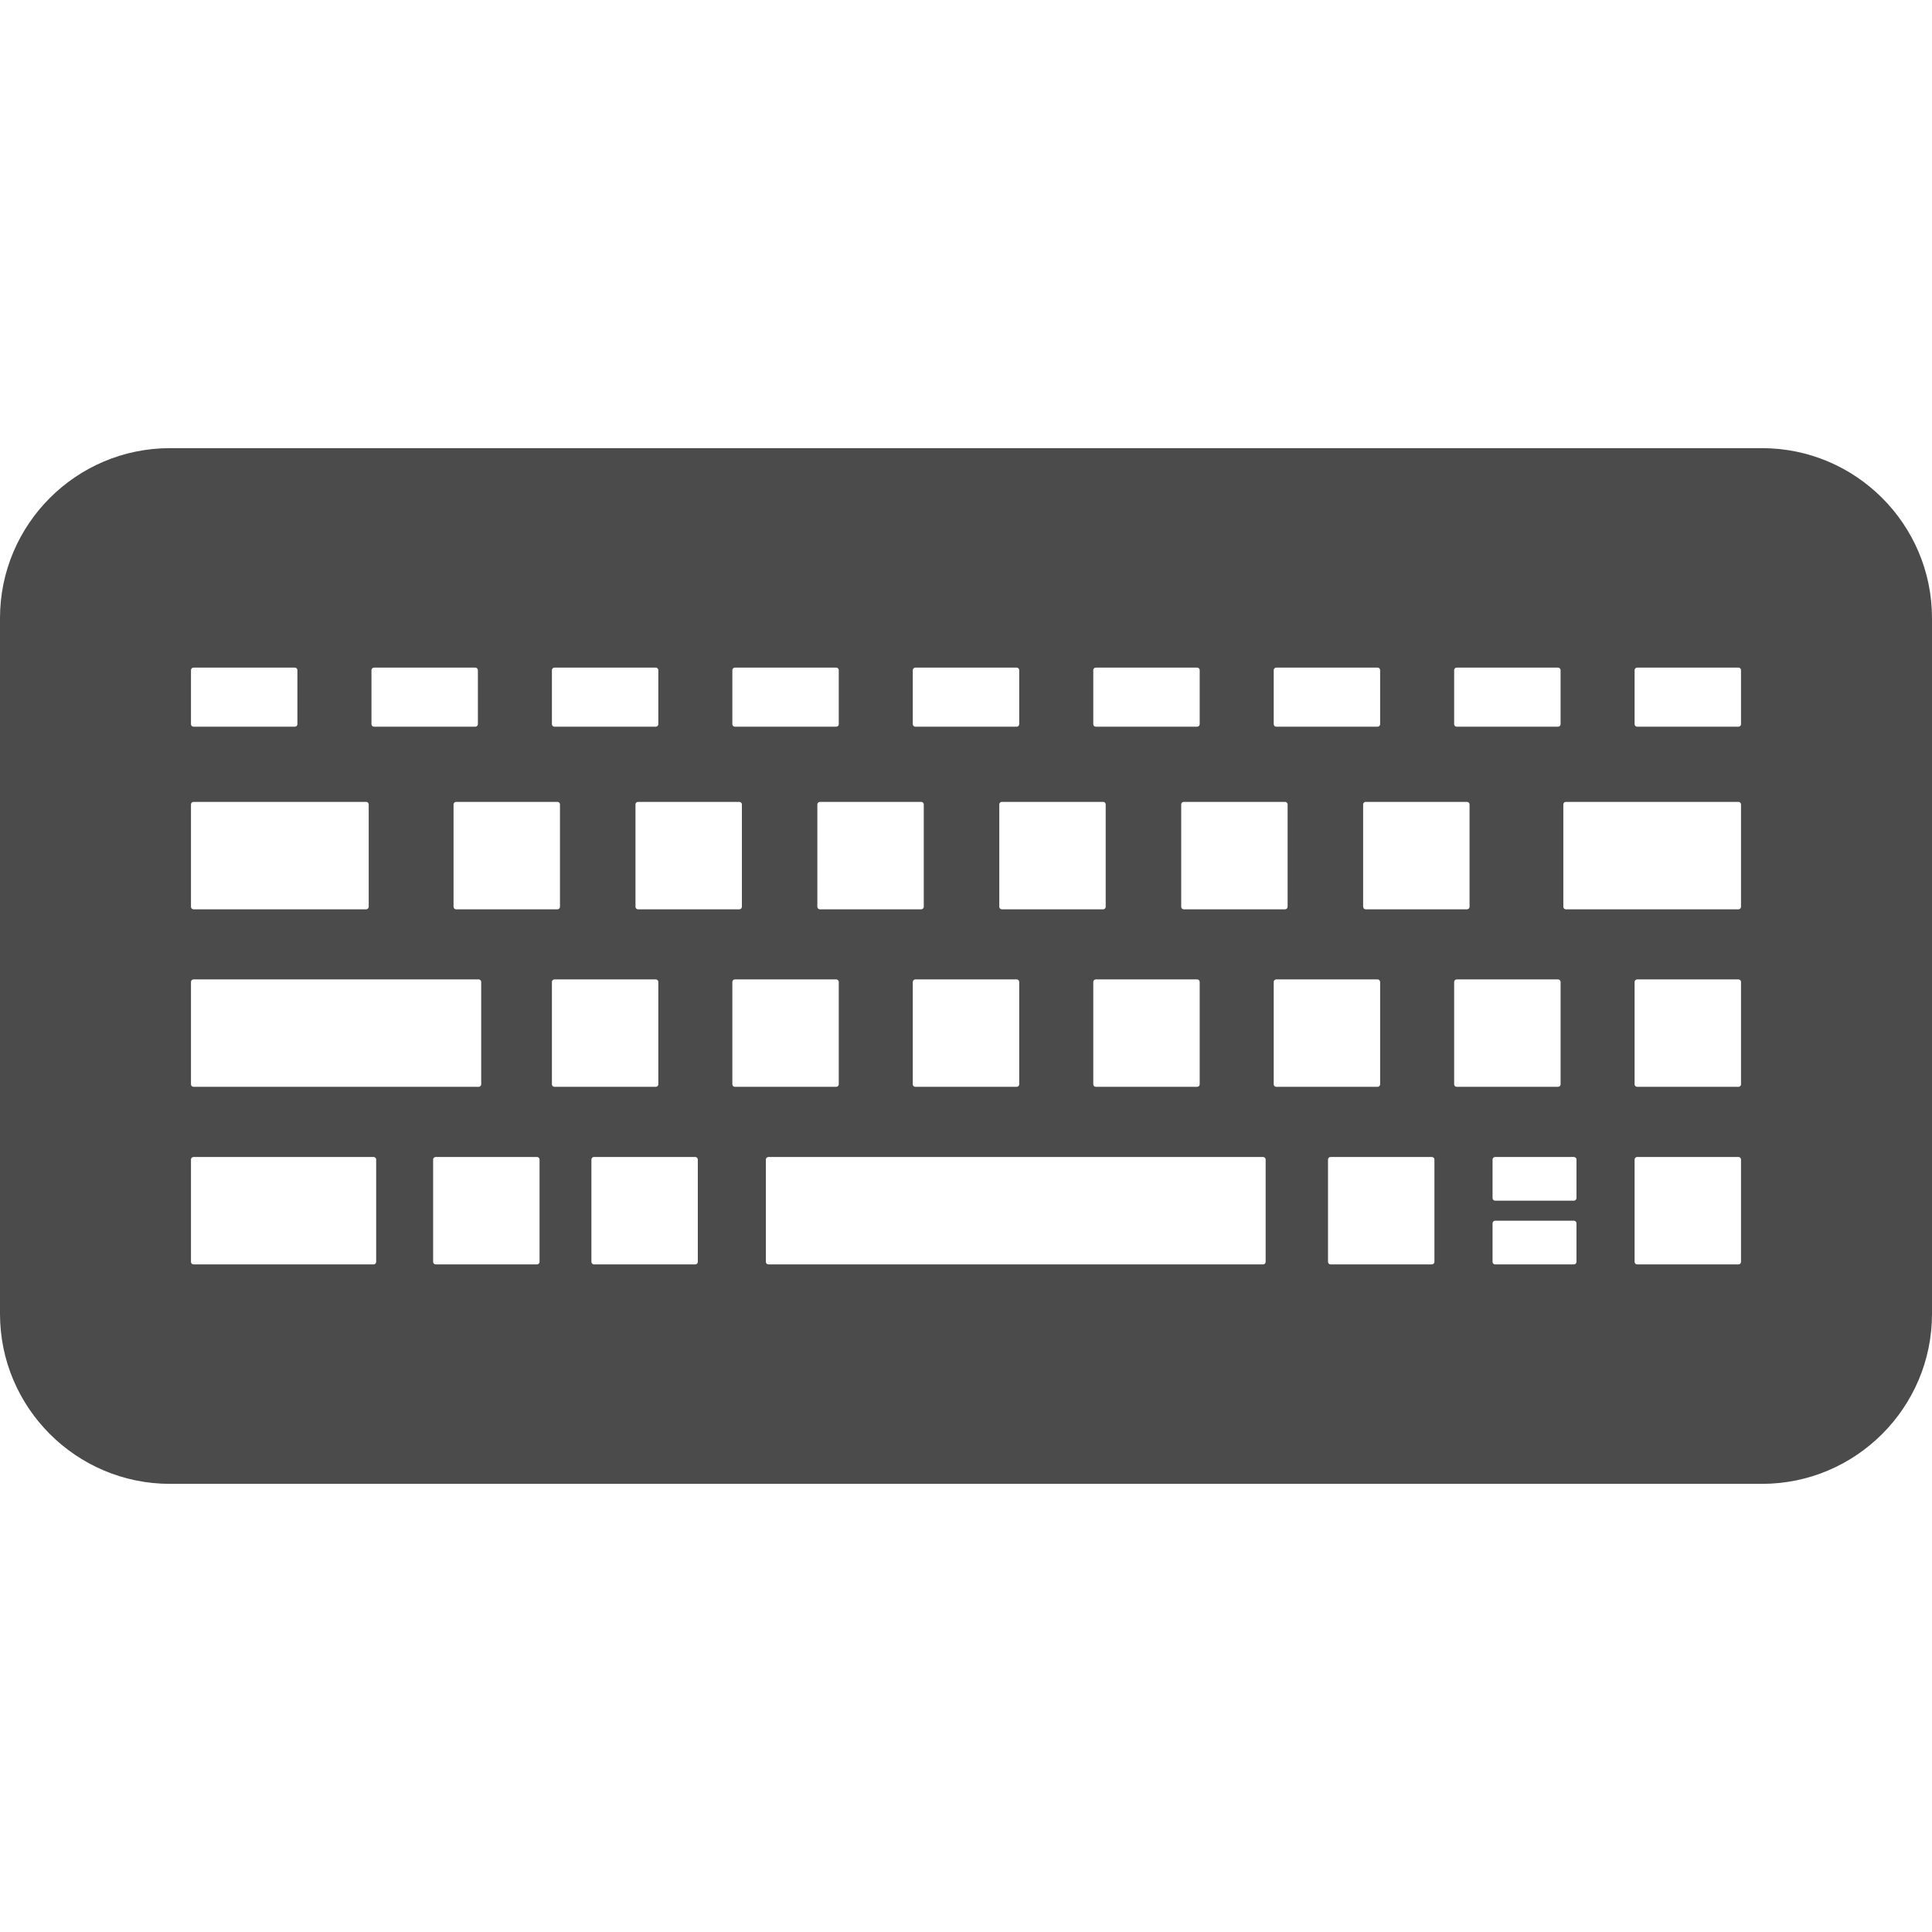 <!--?xml version="1.0" encoding="utf-8"?-->
<!-- Generator: Adobe Illustrator 19.1.1, SVG Export Plug-In . SVG Version: 6.00 Build 0)  -->
<svg version="1.1" id="_x31_0" xmlns="http://www.w3.org/2000/svg" xmlns:xlink="http://www.w3.org/1999/xlink" x="0px" y="0px" viewBox="0 0 512 512" style="width: 256px; height: 256px; opacity: 1;" xml:space="preserve">
<style type="text/css">
	.st0{fill:#374149;}
</style>
<g>
	<path class="st0" d="M466.953,118.764H45.031C20.199,118.764,0,138.967,0,163.799v184.402c0,24.832,20.199,45.035,45.031,45.035
		h421.922c24.848,0,45.047-20.203,45.047-45.035V163.799C512,138.967,491.801,118.764,466.953,118.764z M51.266,259.556h75.602
		c0.351,0,0.656,0.313,0.656,0.657v27.148c0,0.355-0.305,0.656-0.656,0.656H51.266c-0.34,0-0.656-0.301-0.656-0.656v-27.148
		C50.61,259.869,50.926,259.556,51.266,259.556z M114.782,307.268c0-0.352,0.316-0.653,0.656-0.653h26.89
		c0.355,0,0.656,0.301,0.656,0.653v27.156c0,0.34-0.301,0.653-0.656,0.653h-26.89c-0.34,0-0.656-0.313-0.656-0.653V307.268z
		 M51.266,306.615h47.766c0.355,0,0.656,0.301,0.656,0.653v27.156c0,0.34-0.301,0.653-0.656,0.653H51.266
		c-0.34,0-0.656-0.313-0.656-0.653v-27.156C50.61,306.916,50.926,306.615,51.266,306.615z M126.645,191.924
		c0,0.352-0.317,0.657-0.657,0.657h-26.89c-0.351,0-0.656-0.305-0.656-0.657v-14.347c0-0.34,0.305-0.653,0.656-0.653h26.89
		c0.34,0,0.657,0.313,0.657,0.653V191.924z M174.461,191.924c0,0.352-0.312,0.657-0.652,0.657h-26.891
		c-0.355,0-0.656-0.305-0.656-0.657v-14.347c0-0.34,0.301-0.653,0.656-0.653h26.891c0.34,0,0.652,0.313,0.652,0.653V191.924z
		 M222.282,191.924c0,0.352-0.301,0.657-0.657,0.657h-26.89c-0.351,0-0.656-0.305-0.656-0.657v-14.347
		c0-0.34,0.305-0.653,0.656-0.653h26.89c0.356,0,0.657,0.313,0.657,0.653V191.924z M270.102,191.924
		c0,0.352-0.305,0.657-0.656,0.657h-26.891c-0.343,0-0.656-0.305-0.656-0.657v-14.347c0-0.34,0.313-0.653,0.656-0.653h26.891
		c0.351,0,0.656,0.313,0.656,0.653V191.924z M317.93,191.924c0,0.352-0.313,0.657-0.652,0.657h-26.891
		c-0.355,0-0.656-0.305-0.656-0.657v-14.347c0-0.34,0.301-0.653,0.656-0.653h26.891c0.339,0,0.652,0.313,0.652,0.653V191.924z
		 M365.75,191.924c0,0.352-0.313,0.657-0.657,0.657h-26.89c-0.352,0-0.653-0.305-0.653-0.657v-14.347
		c0-0.34,0.301-0.653,0.653-0.653h26.89c0.344,0,0.657,0.313,0.657,0.653V191.924z M385.367,260.213
		c0-0.344,0.301-0.657,0.656-0.657h26.891c0.351,0,0.656,0.313,0.656,0.657v27.148c0,0.355-0.305,0.656-0.656,0.656h-26.891
		c-0.355,0-0.656-0.301-0.656-0.656V260.213z M413.57,191.924c0,0.352-0.305,0.657-0.656,0.657h-26.891
		c-0.355,0-0.656-0.305-0.656-0.657v-14.347c0-0.34,0.301-0.653,0.656-0.653h26.891c0.351,0,0.656,0.313,0.656,0.653V191.924z
		 M389.446,213.166v27.152c0,0.352-0.317,0.657-0.657,0.657h-26.89c-0.355,0-0.656-0.305-0.656-0.657v-27.152
		c0-0.355,0.301-0.656,0.656-0.656h26.89C389.129,212.51,389.446,212.811,389.446,213.166z M351.938,307.268
		c0-0.352,0.301-0.653,0.652-0.653h26.891c0.339,0,0.656,0.301,0.656,0.653v27.156c0,0.34-0.317,0.653-0.656,0.653H352.59
		c-0.351,0-0.652-0.313-0.652-0.653V307.268z M337.55,260.213c0-0.344,0.301-0.657,0.653-0.657h26.89
		c0.344,0,0.657,0.313,0.657,0.657v27.148c0,0.355-0.313,0.656-0.657,0.656h-26.89c-0.352,0-0.653-0.301-0.653-0.656V260.213z
		 M341.23,213.166v27.152c0,0.352-0.301,0.657-0.652,0.657h-26.891c-0.355,0-0.656-0.305-0.656-0.657v-27.152
		c0-0.355,0.301-0.656,0.656-0.656h26.891C340.93,212.51,341.23,212.811,341.23,213.166z M202.961,307.268
		c0-0.352,0.317-0.653,0.656-0.653h131.141c0.34,0,0.653,0.301,0.653,0.653v27.156c0,0.34-0.313,0.653-0.653,0.653H203.617
		c-0.339,0-0.656-0.313-0.656-0.653V307.268z M317.93,287.361c0,0.355-0.313,0.656-0.652,0.656h-26.891
		c-0.355,0-0.656-0.301-0.656-0.656v-27.148c0-0.344,0.301-0.657,0.656-0.657h26.891c0.339,0,0.652,0.313,0.652,0.657V287.361z
		 M270.102,260.213v27.148c0,0.355-0.305,0.656-0.656,0.656h-26.891c-0.343,0-0.656-0.301-0.656-0.656v-27.148
		c0-0.344,0.313-0.657,0.656-0.657h26.891C269.797,259.556,270.102,259.869,270.102,260.213z M194.078,260.213
		c0-0.344,0.305-0.657,0.656-0.657h26.89c0.356,0,0.657,0.313,0.657,0.657v27.148c0,0.355-0.301,0.656-0.657,0.656h-26.89
		c-0.351,0-0.656-0.301-0.656-0.656V260.213z M293.019,213.166v27.152c0,0.352-0.301,0.657-0.656,0.657h-26.89
		c-0.34,0-0.653-0.305-0.653-0.657v-27.152c0-0.355,0.313-0.656,0.653-0.656h26.89C292.718,212.51,293.019,212.811,293.019,213.166z
		 M244.809,213.166v27.152c0,0.352-0.301,0.657-0.657,0.657h-26.89c-0.34,0-0.656-0.305-0.656-0.657v-27.152
		c0-0.355,0.316-0.656,0.656-0.656h26.89C244.508,212.51,244.809,212.811,244.809,213.166z M196.61,213.166v27.152
		c0,0.352-0.317,0.657-0.657,0.657h-26.89c-0.351,0-0.656-0.305-0.656-0.657v-27.152c0-0.355,0.305-0.656,0.656-0.656h26.89
		C196.293,212.51,196.61,212.811,196.61,213.166z M156.73,307.268c0-0.352,0.301-0.653,0.653-0.653h26.89
		c0.343,0,0.656,0.301,0.656,0.653v27.156c0,0.34-0.313,0.653-0.656,0.653h-26.89c-0.352,0-0.653-0.313-0.653-0.653V307.268z
		 M146.262,260.213c0-0.344,0.301-0.657,0.656-0.657h26.891c0.34,0,0.652,0.313,0.652,0.657v27.148c0,0.355-0.312,0.656-0.652,0.656
		h-26.891c-0.355,0-0.656-0.301-0.656-0.656V260.213z M148.398,213.166v27.152c0,0.352-0.305,0.657-0.656,0.657h-26.891
		c-0.351,0-0.656-0.305-0.656-0.657v-27.152c0-0.355,0.305-0.656,0.656-0.656h26.891
		C148.094,212.51,148.398,212.811,148.398,213.166z M417.782,307.268v10.262c0,0.34-0.301,0.656-0.657,0.656h-20.93
		c-0.34,0-0.652-0.316-0.652-0.656v-10.262c0-0.34,0.312-0.653,0.652-0.653h20.93C417.481,306.615,417.782,306.928,417.782,307.268z
		 M395.543,324.162c0-0.34,0.312-0.656,0.652-0.656h20.93c0.356,0,0.657,0.316,0.657,0.656v10.262c0,0.34-0.301,0.653-0.657,0.653
		h-20.93c-0.34,0-0.652-0.313-0.652-0.653V324.162z M433.187,191.924v-14.347c0-0.34,0.313-0.653,0.653-0.653h26.89
		c0.355,0,0.656,0.313,0.656,0.653v14.347c0,0.352-0.301,0.657-0.656,0.657h-26.89C433.5,192.58,433.187,192.276,433.187,191.924z
		 M461.386,213.166v27.152c0,0.352-0.312,0.657-0.656,0.657h-45.774c-0.355,0-0.656-0.305-0.656-0.657v-27.152
		c0-0.355,0.301-0.656,0.656-0.656h45.774C461.074,212.51,461.386,212.811,461.386,213.166z M433.187,307.268
		c0-0.352,0.301-0.653,0.653-0.653h26.89c0.355,0,0.656,0.301,0.656,0.653v27.156c0,0.34-0.301,0.653-0.656,0.653h-26.89
		c-0.352,0-0.653-0.313-0.653-0.653V307.268z M433.84,288.017c-0.34,0-0.653-0.301-0.653-0.656v-27.148
		c0-0.344,0.313-0.657,0.653-0.657h26.89c0.355,0,0.656,0.313,0.656,0.657v27.148c0,0.355-0.301,0.656-0.656,0.656H433.84z
		 M78.813,191.924c0,0.352-0.301,0.657-0.657,0.657h-26.89c-0.34,0-0.656-0.305-0.656-0.657v-14.347c0-0.34,0.316-0.653,0.656-0.653
		h26.89c0.356,0,0.657,0.313,0.657,0.653V191.924z M51.266,212.51h45.789c0.34,0,0.657,0.301,0.657,0.656v27.152
		c0,0.352-0.317,0.657-0.657,0.657H51.266c-0.34,0-0.656-0.305-0.656-0.657v-27.152C50.61,212.811,50.926,212.51,51.266,212.51z" style="fill: rgb(75, 75, 75);"></path>
</g>
</svg>
